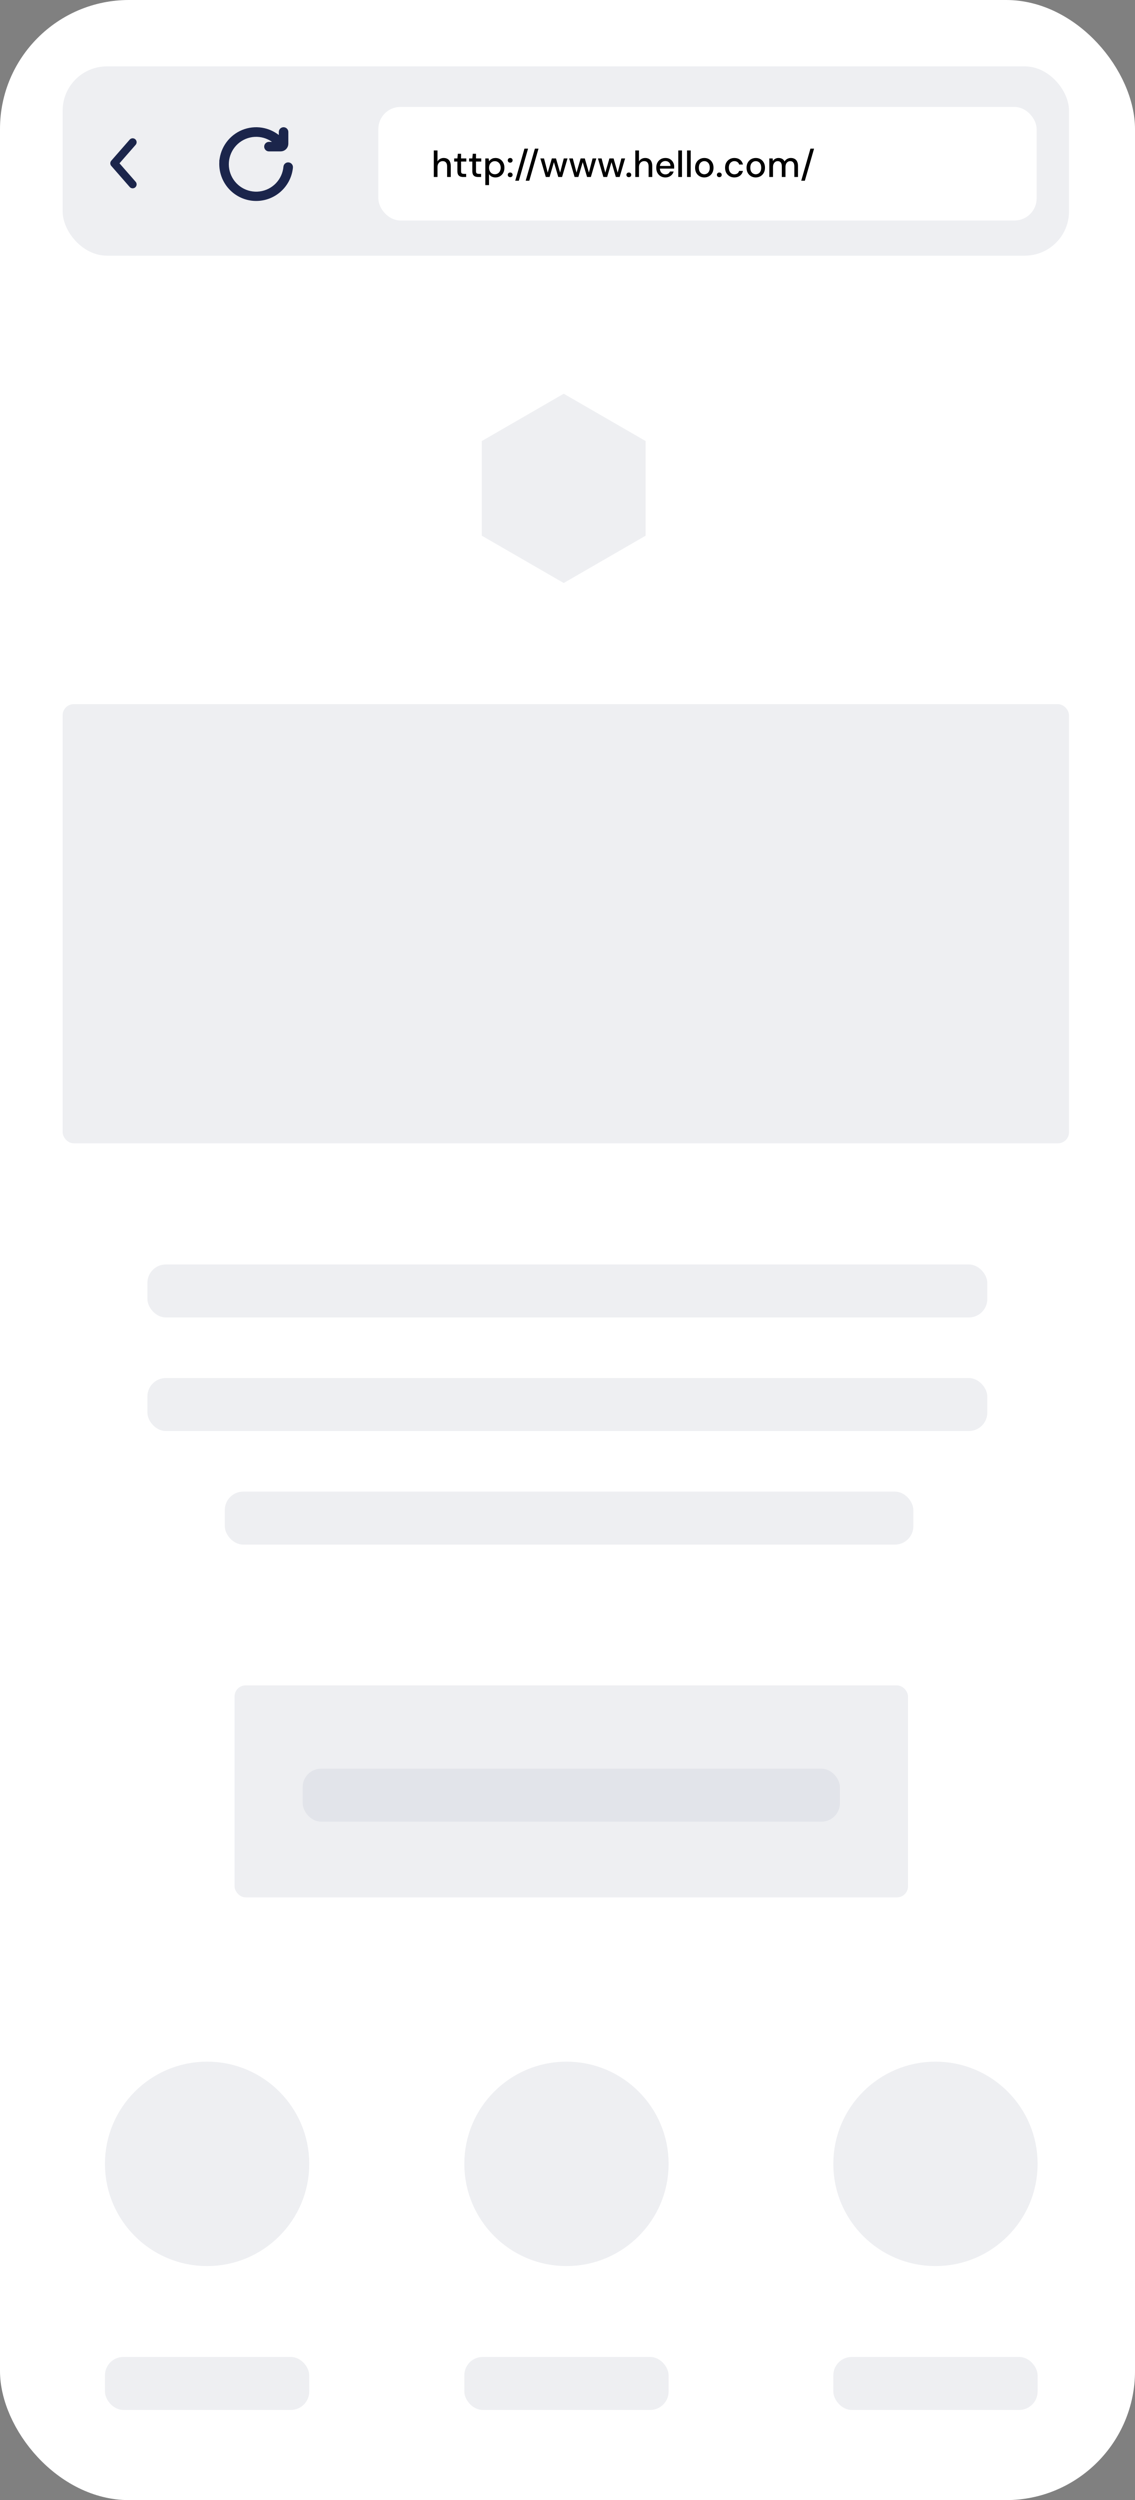 <svg width="308" height="678" viewBox="0 0 308 678" fill="none" xmlns="http://www.w3.org/2000/svg">
<rect x="0" y="0" width="308" height="678" fill="#808080" stroke="none"/>
<rect width="308" height="678" rx="35" fill="white"/>
<rect x="17" y="18" width="273.093" height="51.333" rx="12" fill="#EEEFF2"/>
<rect x="102.667" y="29" width="178.64" height="30.8" rx="6" fill="white"/>
<path d="M117.72 48V40.8H118.72V43.78C118.887 43.487 119.117 43.257 119.41 43.09C119.71 42.923 120.04 42.84 120.4 42.84C120.8 42.84 121.143 42.923 121.43 43.09C121.717 43.25 121.937 43.493 122.09 43.82C122.243 44.14 122.32 44.543 122.32 45.03V48H121.33V45.14C121.33 44.667 121.23 44.31 121.03 44.07C120.83 43.823 120.533 43.7 120.14 43.7C119.873 43.7 119.633 43.763 119.42 43.89C119.207 44.017 119.037 44.203 118.91 44.45C118.783 44.69 118.72 44.983 118.72 45.33V48H117.72ZM125.669 48C125.356 48 125.082 47.95 124.849 47.85C124.616 47.75 124.436 47.583 124.309 47.35C124.182 47.117 124.119 46.8 124.119 46.4V43.81H123.249V42.96H124.119L124.239 41.7H125.119V42.96H126.549V43.81H125.119V46.41C125.119 46.697 125.179 46.893 125.299 47C125.419 47.1 125.626 47.15 125.919 47.15H126.499V48H125.669ZM129.722 48C129.408 48 129.135 47.95 128.902 47.85C128.668 47.75 128.488 47.583 128.362 47.35C128.235 47.117 128.172 46.8 128.172 46.4V43.81H127.302V42.96H128.172L128.292 41.7H129.172V42.96H130.602V43.81H129.172V46.41C129.172 46.697 129.232 46.893 129.352 47C129.472 47.1 129.678 47.15 129.972 47.15H130.552V48H129.722ZM131.704 50.2V42.96H132.604L132.704 43.74C132.811 43.587 132.944 43.443 133.104 43.31C133.264 43.17 133.454 43.057 133.674 42.97C133.901 42.883 134.164 42.84 134.464 42.84C134.944 42.84 135.364 42.957 135.724 43.19C136.091 43.423 136.374 43.74 136.574 44.14C136.781 44.533 136.884 44.983 136.884 45.49C136.884 45.997 136.781 46.45 136.574 46.85C136.368 47.243 136.081 47.553 135.714 47.78C135.354 48.007 134.934 48.12 134.454 48.12C134.061 48.12 133.714 48.043 133.414 47.89C133.114 47.73 132.878 47.51 132.704 47.23V50.2H131.704ZM134.294 47.25C134.601 47.25 134.871 47.177 135.104 47.03C135.344 46.883 135.531 46.677 135.664 46.41C135.804 46.143 135.874 45.833 135.874 45.48C135.874 45.127 135.804 44.82 135.664 44.56C135.531 44.293 135.344 44.087 135.104 43.94C134.871 43.787 134.601 43.71 134.294 43.71C133.981 43.71 133.704 43.787 133.464 43.94C133.231 44.087 133.048 44.293 132.914 44.56C132.781 44.82 132.714 45.127 132.714 45.48C132.714 45.833 132.781 46.143 132.914 46.41C133.048 46.677 133.231 46.883 133.464 47.03C133.704 47.177 133.981 47.25 134.294 47.25ZM138.452 48.05C138.259 48.05 138.099 47.99 137.972 47.87C137.852 47.743 137.792 47.593 137.792 47.42C137.792 47.24 137.852 47.09 137.972 46.97C138.099 46.843 138.259 46.78 138.452 46.78C138.645 46.78 138.802 46.843 138.922 46.97C139.042 47.09 139.102 47.24 139.102 47.42C139.102 47.593 139.042 47.743 138.922 47.87C138.802 47.99 138.645 48.05 138.452 48.05ZM138.452 44.11C138.259 44.11 138.099 44.05 137.972 43.93C137.852 43.803 137.792 43.653 137.792 43.48C137.792 43.3 137.852 43.15 137.972 43.03C138.099 42.903 138.259 42.84 138.452 42.84C138.645 42.84 138.802 42.903 138.922 43.03C139.042 43.15 139.102 43.3 139.102 43.48C139.102 43.653 139.042 43.803 138.922 43.93C138.802 44.05 138.645 44.11 138.452 44.11ZM139.82 49.01L142.32 40.31H143.3L140.8 49.01H139.82ZM142.652 49.01L145.152 40.31H146.132L143.632 49.01H142.652ZM148.115 48L146.635 42.96H147.625L148.725 47.16L148.535 47.15L149.755 42.96H150.875L152.095 47.15L151.905 47.16L152.995 42.96H154.005L152.525 48H151.495L150.215 43.63H150.415L149.135 48H148.115ZM155.928 48L154.448 42.96H155.438L156.538 47.16L156.348 47.15L157.568 42.96H158.688L159.908 47.15L159.718 47.16L160.808 42.96H161.818L160.338 48H159.308L158.028 43.63H158.228L156.948 48H155.928ZM163.74 48L162.26 42.96H163.25L164.35 47.16L164.16 47.15L165.38 42.96H166.5L167.72 47.15L167.53 47.16L168.62 42.96H169.63L168.15 48H167.12L165.84 43.63H166.04L164.76 48H163.74ZM170.649 48.05C170.456 48.05 170.296 47.99 170.169 47.87C170.049 47.743 169.989 47.593 169.989 47.42C169.989 47.24 170.049 47.09 170.169 46.97C170.296 46.843 170.456 46.78 170.649 46.78C170.843 46.78 170.999 46.843 171.119 46.97C171.239 47.09 171.299 47.24 171.299 47.42C171.299 47.593 171.239 47.743 171.119 47.87C170.999 47.99 170.843 48.05 170.649 48.05ZM172.398 48V40.8H173.398V43.78C173.564 43.487 173.794 43.257 174.088 43.09C174.388 42.923 174.718 42.84 175.078 42.84C175.478 42.84 175.821 42.923 176.108 43.09C176.394 43.25 176.614 43.493 176.768 43.82C176.921 44.14 176.998 44.543 176.998 45.03V48H176.008V45.14C176.008 44.667 175.908 44.31 175.708 44.07C175.508 43.823 175.211 43.7 174.818 43.7C174.551 43.7 174.311 43.763 174.098 43.89C173.884 44.017 173.714 44.203 173.588 44.45C173.461 44.69 173.398 44.983 173.398 45.33V48H172.398ZM180.557 48.12C180.077 48.12 179.65 48.01 179.277 47.79C178.903 47.57 178.61 47.263 178.397 46.87C178.19 46.477 178.087 46.02 178.087 45.5C178.087 44.967 178.19 44.503 178.397 44.11C178.61 43.71 178.903 43.4 179.277 43.18C179.65 42.953 180.083 42.84 180.577 42.84C181.07 42.84 181.493 42.95 181.847 43.17C182.2 43.39 182.473 43.683 182.667 44.05C182.86 44.41 182.957 44.81 182.957 45.25C182.957 45.317 182.953 45.39 182.947 45.47C182.947 45.543 182.943 45.627 182.937 45.72H178.817V45.01H181.957C181.937 44.59 181.797 44.263 181.537 44.03C181.277 43.79 180.953 43.67 180.567 43.67C180.293 43.67 180.043 43.733 179.817 43.86C179.59 43.98 179.407 44.16 179.267 44.4C179.133 44.633 179.067 44.93 179.067 45.29V45.57C179.067 45.943 179.133 46.26 179.267 46.52C179.407 46.773 179.59 46.967 179.817 47.1C180.043 47.227 180.29 47.29 180.557 47.29C180.877 47.29 181.14 47.22 181.347 47.08C181.553 46.94 181.707 46.75 181.807 46.51H182.807C182.72 46.817 182.573 47.093 182.367 47.34C182.16 47.58 181.903 47.77 181.597 47.91C181.297 48.05 180.95 48.12 180.557 48.12ZM184.068 48V40.8H185.068V48H184.068ZM186.441 48V40.8H187.441V48H186.441ZM191.114 48.12C190.64 48.12 190.214 48.01 189.834 47.79C189.46 47.57 189.164 47.263 188.944 46.87C188.73 46.47 188.624 46.01 188.624 45.49C188.624 44.957 188.734 44.493 188.954 44.1C189.174 43.7 189.474 43.39 189.854 43.17C190.234 42.95 190.66 42.84 191.134 42.84C191.614 42.84 192.04 42.95 192.414 43.17C192.787 43.39 193.08 43.697 193.294 44.09C193.514 44.483 193.624 44.947 193.624 45.48C193.624 46.013 193.514 46.477 193.294 46.87C193.08 47.263 192.784 47.57 192.404 47.79C192.024 48.01 191.594 48.12 191.114 48.12ZM191.114 47.26C191.387 47.26 191.634 47.193 191.854 47.06C192.08 46.927 192.26 46.73 192.394 46.47C192.534 46.203 192.604 45.873 192.604 45.48C192.604 45.087 192.537 44.76 192.404 44.5C192.27 44.233 192.09 44.033 191.864 43.9C191.644 43.767 191.4 43.7 191.134 43.7C190.867 43.7 190.62 43.767 190.394 43.9C190.167 44.033 189.984 44.233 189.844 44.5C189.71 44.76 189.644 45.087 189.644 45.48C189.644 45.873 189.71 46.203 189.844 46.47C189.984 46.73 190.164 46.927 190.384 47.06C190.61 47.193 190.854 47.26 191.114 47.26ZM195.2 48.05C195.007 48.05 194.847 47.99 194.72 47.87C194.6 47.743 194.54 47.593 194.54 47.42C194.54 47.24 194.6 47.09 194.72 46.97C194.847 46.843 195.007 46.78 195.2 46.78C195.393 46.78 195.55 46.843 195.67 46.97C195.79 47.09 195.85 47.24 195.85 47.42C195.85 47.593 195.79 47.743 195.67 47.87C195.55 47.99 195.393 48.05 195.2 48.05ZM199.279 48.12C198.792 48.12 198.359 48.01 197.979 47.79C197.599 47.563 197.299 47.253 197.079 46.86C196.865 46.467 196.759 46.01 196.759 45.49C196.759 44.963 196.865 44.503 197.079 44.11C197.299 43.71 197.599 43.4 197.979 43.18C198.359 42.953 198.792 42.84 199.279 42.84C199.892 42.84 200.405 43 200.819 43.32C201.232 43.64 201.495 44.073 201.609 44.62H200.569C200.502 44.327 200.349 44.1 200.109 43.94C199.875 43.78 199.595 43.7 199.269 43.7C199.002 43.7 198.755 43.77 198.529 43.91C198.302 44.043 198.119 44.243 197.979 44.51C197.845 44.77 197.779 45.093 197.779 45.48C197.779 45.767 197.819 46.023 197.899 46.25C197.979 46.47 198.085 46.657 198.219 46.81C198.359 46.963 198.519 47.08 198.699 47.16C198.879 47.233 199.069 47.27 199.269 47.27C199.489 47.27 199.685 47.237 199.859 47.17C200.039 47.097 200.189 46.99 200.309 46.85C200.435 46.71 200.522 46.543 200.569 46.35H201.609C201.495 46.883 201.232 47.313 200.819 47.64C200.405 47.96 199.892 48.12 199.279 48.12ZM205.079 48.12C204.605 48.12 204.179 48.01 203.799 47.79C203.425 47.57 203.129 47.263 202.909 46.87C202.695 46.47 202.589 46.01 202.589 45.49C202.589 44.957 202.699 44.493 202.919 44.1C203.139 43.7 203.439 43.39 203.819 43.17C204.199 42.95 204.625 42.84 205.099 42.84C205.579 42.84 206.005 42.95 206.379 43.17C206.752 43.39 207.045 43.697 207.259 44.09C207.479 44.483 207.589 44.947 207.589 45.48C207.589 46.013 207.479 46.477 207.259 46.87C207.045 47.263 206.749 47.57 206.369 47.79C205.989 48.01 205.559 48.12 205.079 48.12ZM205.079 47.26C205.352 47.26 205.599 47.193 205.819 47.06C206.045 46.927 206.225 46.73 206.359 46.47C206.499 46.203 206.569 45.873 206.569 45.48C206.569 45.087 206.502 44.76 206.369 44.5C206.235 44.233 206.055 44.033 205.829 43.9C205.609 43.767 205.365 43.7 205.099 43.7C204.832 43.7 204.585 43.767 204.359 43.9C204.132 44.033 203.949 44.233 203.809 44.5C203.675 44.76 203.609 45.087 203.609 45.48C203.609 45.873 203.675 46.203 203.809 46.47C203.949 46.73 204.129 46.927 204.349 47.06C204.575 47.193 204.819 47.26 205.079 47.26ZM208.765 48V42.96H209.665L209.735 43.67C209.895 43.41 210.108 43.207 210.375 43.06C210.642 42.913 210.942 42.84 211.275 42.84C211.528 42.84 211.758 42.877 211.965 42.95C212.172 43.017 212.355 43.12 212.515 43.26C212.675 43.4 212.805 43.573 212.905 43.78C213.085 43.487 213.325 43.257 213.625 43.09C213.932 42.923 214.255 42.84 214.595 42.84C215.002 42.84 215.352 42.923 215.645 43.09C215.938 43.25 216.162 43.493 216.315 43.82C216.468 44.14 216.545 44.54 216.545 45.02V48H215.555V45.12C215.555 44.653 215.458 44.3 215.265 44.06C215.078 43.82 214.802 43.7 214.435 43.7C214.188 43.7 213.968 43.763 213.775 43.89C213.582 44.017 213.428 44.2 213.315 44.44C213.208 44.68 213.155 44.973 213.155 45.32V48H212.155V45.12C212.155 44.653 212.058 44.3 211.865 44.06C211.678 43.82 211.402 43.7 211.035 43.7C210.802 43.7 210.588 43.763 210.395 43.89C210.202 44.017 210.048 44.2 209.935 44.44C209.822 44.68 209.765 44.973 209.765 45.32V48H208.765ZM217.427 49.01L219.927 40.31H220.907L218.407 49.01H217.427Z" fill="black"/>
<path d="M152.973 106.773L175.201 119.607V145.273L152.973 158.107L130.745 145.273V119.607L152.973 106.773Z" fill="#EEEFF2"/>
<rect x="17" y="190.96" width="273.093" height="119.093" rx="3" fill="#EEEFF2"/>
<rect x="40" y="342.906" width="227.92" height="14.373" rx="5" fill="#EEEFF2"/>
<rect x="40" y="373.707" width="227.92" height="14.373" rx="5" fill="#EEEFF2"/>
<rect x="61" y="404.507" width="186.853" height="14.373" rx="5" fill="#EEEFF2"/>
<rect x="28.48" y="639.174" width="55.44" height="14.373" rx="5" fill="#EEEFF2"/>
<rect x="126" y="639.174" width="55.44" height="14.373" rx="5" fill="#EEEFF2"/>
<rect x="226.134" y="639.174" width="55.44" height="14.373" rx="5" fill="#EEEFF2"/>
<rect x="63.653" y="457.054" width="182.747" height="57.493" rx="3" fill="#EEEFF2"/>
<rect x="82.134" y="479.64" width="145.787" height="14.373" rx="5" fill="#E2E4EA"/>
<ellipse cx="56.2" cy="586.814" rx="27.72" ry="27.72" fill="#EEEFF2"/>
<ellipse cx="153.72" cy="586.814" rx="27.72" ry="27.72" fill="#EEEFF2"/>
<ellipse cx="253.854" cy="586.814" rx="27.72" ry="27.72" fill="#EEEFF2"/>
<path d="M36 38.571L31 44.286L36 50" stroke="#1B254B" stroke-width="2.143" stroke-linecap="round" stroke-linejoin="round"/>
<path d="M59.81 43.381L59.797 43.384L59.856 43.011C60.135 41.238 60.896 39.577 62.056 38.208C63.215 36.84 64.728 35.816 66.429 35.251C68.13 34.686 69.954 34.599 71.7 35.002C73.259 35.362 74.703 36.098 75.908 37.143V35.794C75.908 35.518 76.017 35.252 76.213 35.056C76.409 34.86 76.674 34.75 76.951 34.75C77.228 34.75 77.493 34.86 77.689 35.056C77.885 35.252 77.995 35.518 77.995 35.794V38.972C77.995 39.46 77.801 39.928 77.457 40.273C77.112 40.618 76.645 40.811 76.158 40.811H72.984C72.707 40.811 72.441 40.701 72.246 40.505C72.05 40.309 71.94 40.044 71.94 39.767C71.94 39.49 72.05 39.224 72.246 39.029C72.441 38.833 72.707 38.722 72.984 38.722H74.535C73.374 37.72 71.937 37.085 70.405 36.907C68.667 36.704 66.912 37.103 65.431 38.036C63.95 38.969 62.832 40.381 62.261 42.038C61.691 43.694 61.703 45.496 62.296 47.145C62.889 48.794 64.026 50.19 65.519 51.103C67.013 52.016 68.773 52.391 70.509 52.165C72.244 51.939 73.85 51.126 75.061 49.861C76.272 48.597 77.015 46.955 77.167 45.21L77.167 45.21L77.167 45.205C77.195 44.949 77.316 44.713 77.509 44.543C77.701 44.373 77.949 44.28 78.205 44.284C78.351 44.284 78.494 44.315 78.627 44.374C78.76 44.433 78.879 44.52 78.977 44.628C79.075 44.736 79.15 44.863 79.196 45.001C79.242 45.139 79.259 45.286 79.246 45.431L79.246 45.431L79.245 45.432C79.117 46.731 78.73 47.992 78.107 49.139C77.484 50.286 76.638 51.296 75.62 52.111C74.601 52.926 73.429 53.528 72.174 53.883C70.919 54.237 69.606 54.336 68.312 54.175C67.018 54.013 65.77 53.594 64.64 52.942C63.511 52.29 62.523 51.418 61.735 50.377C60.947 49.337 60.376 48.15 60.053 46.885C59.762 45.74 59.68 44.553 59.81 43.381Z" fill="#1B254B" stroke="#1B254B" stroke-width="0.5"/>
</svg>
